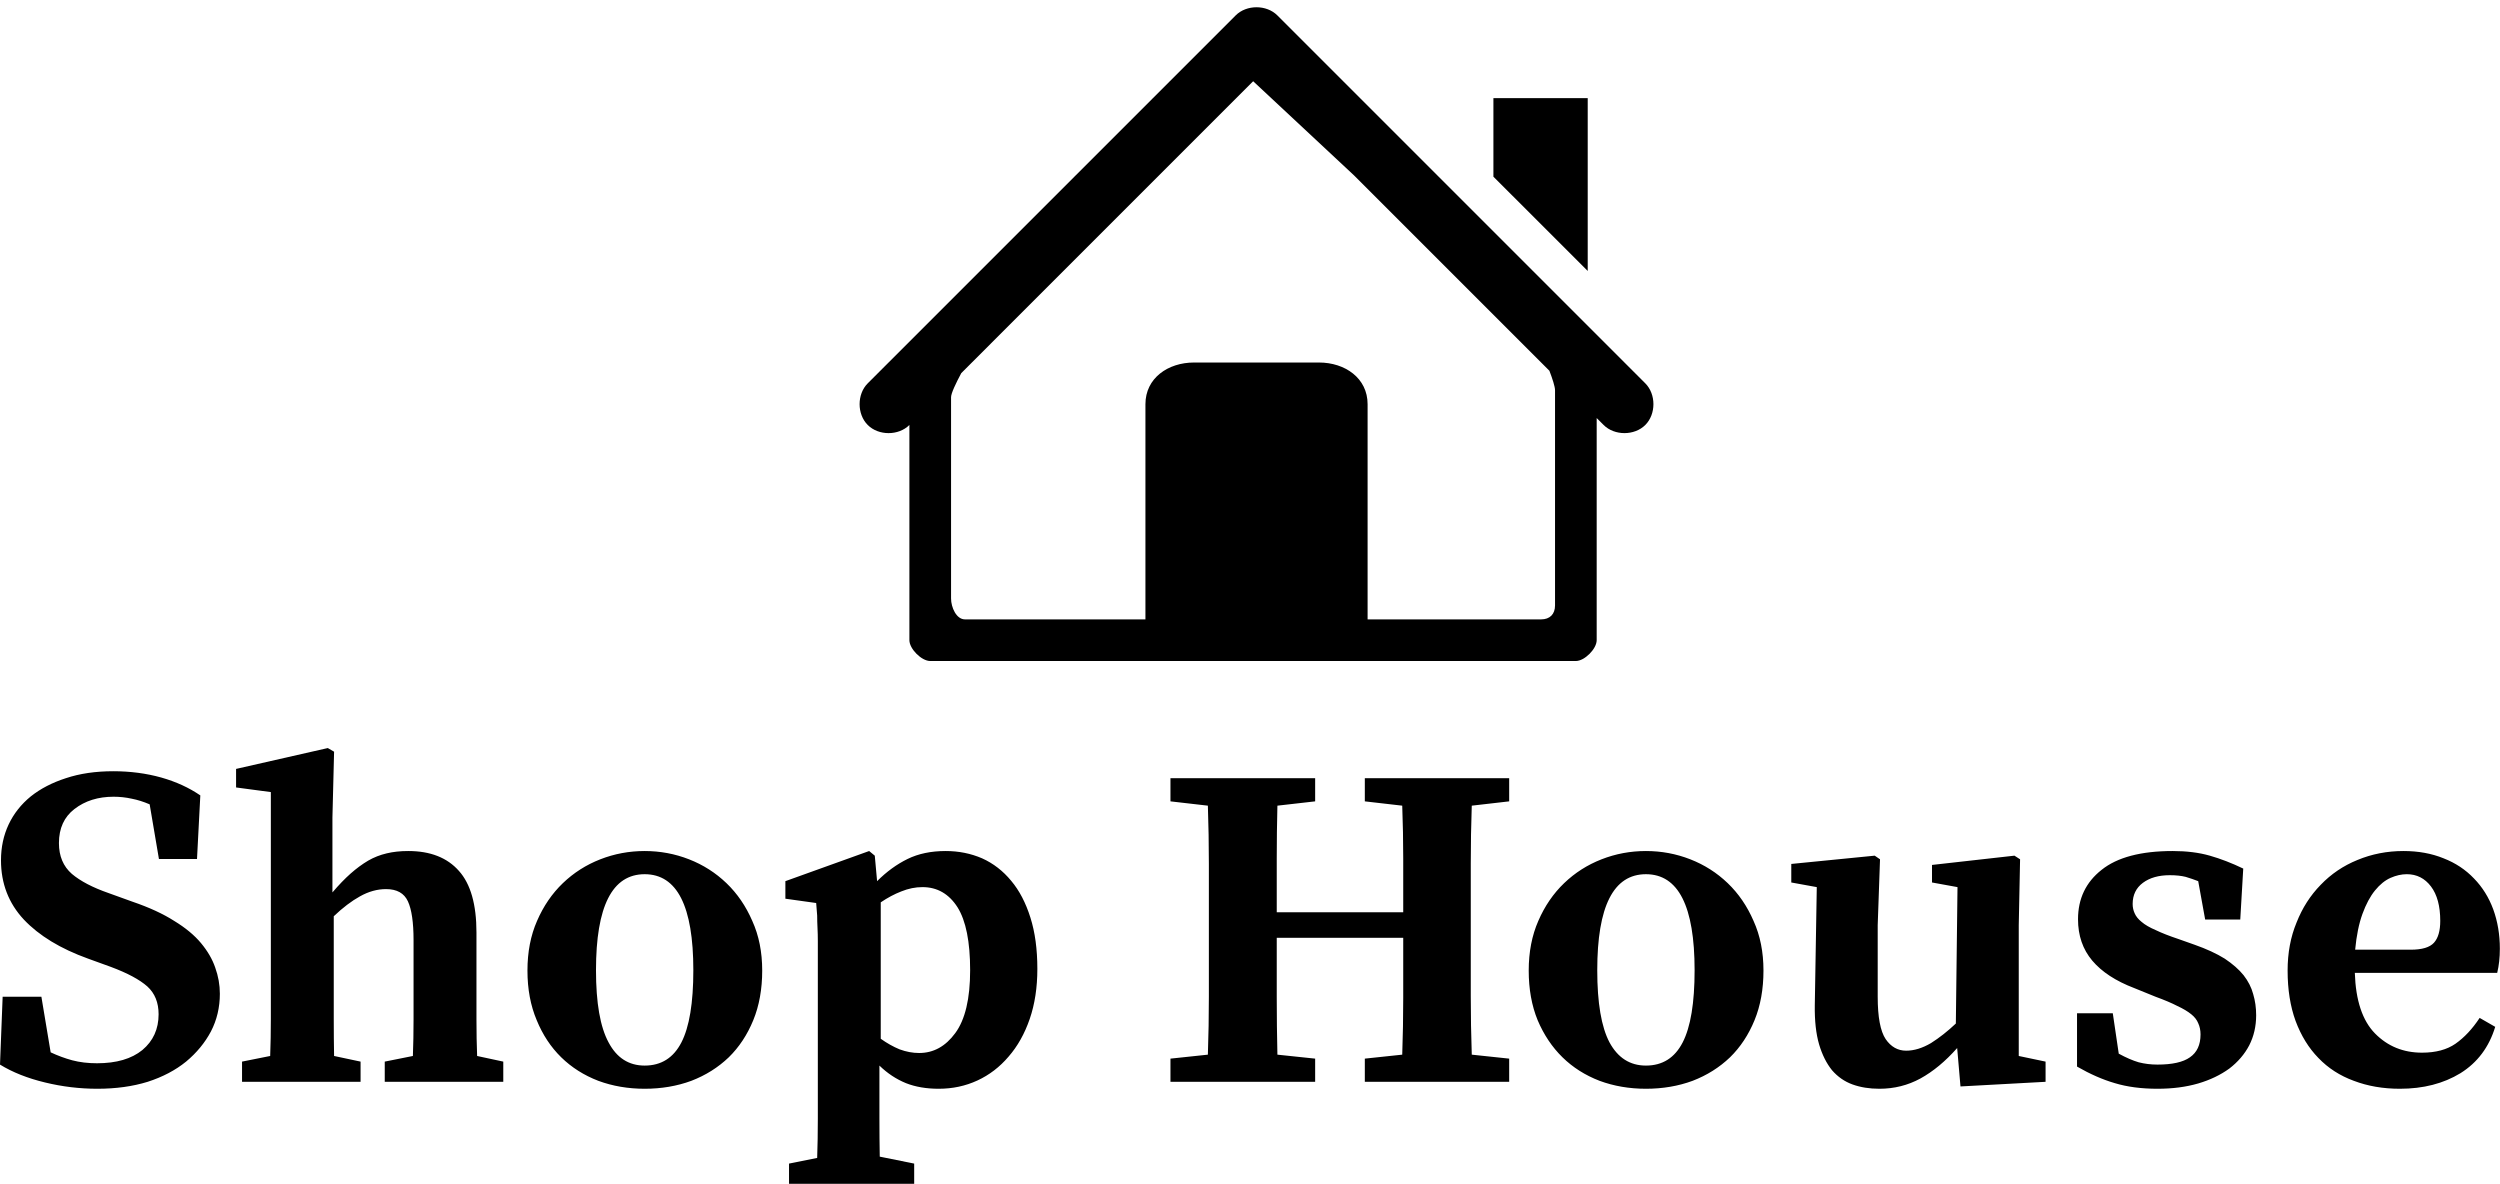 <svg data-v-423bf9ae="" xmlns="http://www.w3.org/2000/svg" viewBox="0 0 344.225 163" class="iconAbove"><!----><!----><!----><g data-v-423bf9ae="" id="05c0d91a-db2c-4cff-b62d-40c231b1fa7e" fill="black" transform="matrix(4.559,0,0,4.559,-2.234,90.371)"><path d="M3.77 7.15L4.49 7.41L4.49 7.41Q5.25 7.67 5.75 7.99L5.75 7.99L5.75 7.99Q6.26 8.30 6.56 8.66L6.56 8.66L6.56 8.66Q6.86 9.02 6.99 9.40L6.99 9.40L6.99 9.40Q7.13 9.79 7.13 10.19L7.13 10.19L7.13 10.19Q7.13 10.81 6.86 11.33L6.86 11.33L6.86 11.33Q6.59 11.84 6.11 12.24L6.11 12.24L6.11 12.24Q5.63 12.63 4.95 12.85L4.95 12.85L4.95 12.85Q4.27 13.06 3.43 13.06L3.43 13.06L3.43 13.06Q2.63 13.06 1.85 12.87L1.85 12.87L1.85 12.87Q1.06 12.68 0.49 12.33L0.49 12.33L0.57 10.28L1.74 10.28L2.02 11.96L2.02 11.96Q2.34 12.11 2.67 12.20L2.67 12.20L2.67 12.20Q3.01 12.29 3.42 12.29L3.42 12.29L3.42 12.29Q4.30 12.29 4.79 11.89L4.79 11.89L4.79 11.89Q5.28 11.48 5.28 10.81L5.28 10.81L5.28 10.81Q5.28 10.28 4.94 9.97L4.94 9.97L4.94 9.97Q4.59 9.66 3.84 9.38L3.84 9.38L3.15 9.13L3.15 9.13Q1.90 8.68 1.21 7.95L1.21 7.95L1.21 7.95Q0.52 7.21 0.52 6.16L0.52 6.16L0.52 6.16Q0.52 5.57 0.75 5.08L0.75 5.08L0.75 5.08Q0.98 4.59 1.42 4.23L1.42 4.23L1.42 4.23Q1.86 3.88 2.48 3.68L2.48 3.68L2.48 3.68Q3.11 3.47 3.91 3.47L3.91 3.47L3.91 3.47Q4.68 3.47 5.36 3.66L5.36 3.66L5.36 3.66Q6.03 3.85 6.54 4.20L6.54 4.20L6.44 6.12L5.29 6.12L5.01 4.47L5.01 4.47Q4.73 4.35 4.47 4.30L4.47 4.30L4.47 4.30Q4.20 4.24 3.92 4.24L3.92 4.24L3.92 4.24Q3.22 4.24 2.74 4.61L2.74 4.61L2.74 4.61Q2.27 4.97 2.27 5.64L2.27 5.64L2.27 5.64Q2.27 6.23 2.66 6.57L2.66 6.57L2.66 6.57Q3.05 6.90 3.77 7.15L3.77 7.15ZM14.90 12.07L15.69 12.24L15.69 12.85L12.11 12.85L12.11 12.24L12.96 12.07L12.96 12.07Q12.98 11.55 12.98 10.96L12.98 10.96L12.98 10.96Q12.98 10.37 12.98 9.91L12.98 9.91L12.98 8.57L12.98 8.57Q12.98 7.77 12.81 7.40L12.81 7.40L12.81 7.40Q12.64 7.03 12.15 7.03L12.15 7.03L12.15 7.03Q11.75 7.03 11.36 7.25L11.36 7.25L11.36 7.25Q10.98 7.46 10.57 7.85L10.57 7.85L10.57 9.91L10.57 9.91Q10.57 10.36 10.57 10.96L10.57 10.96L10.57 10.96Q10.57 11.55 10.58 12.07L10.58 12.07L11.38 12.24L11.38 12.85L7.80 12.85L7.80 12.24L8.65 12.07L8.65 12.07Q8.67 11.54 8.67 10.95L8.67 10.95L8.67 10.95Q8.67 10.36 8.67 9.91L8.67 9.91L8.67 4.10L7.62 3.96L7.62 3.40L10.39 2.77L10.58 2.88L10.53 4.87L10.53 7.13L10.53 7.13Q10.82 6.79 11.08 6.56L11.08 6.56L11.08 6.56Q11.34 6.33 11.61 6.17L11.61 6.17L11.61 6.17Q11.87 6.02 12.17 5.95L12.17 5.95L12.17 5.95Q12.46 5.88 12.82 5.88L12.82 5.88L12.82 5.88Q13.82 5.88 14.35 6.48L14.35 6.48L14.35 6.48Q14.88 7.07 14.88 8.34L14.88 8.34L14.88 9.91L14.88 9.91Q14.88 10.37 14.88 10.97L14.88 10.97L14.88 10.97Q14.88 11.56 14.90 12.07L14.90 12.07ZM19.96 6.58L19.96 6.58L19.96 6.58Q18.49 6.58 18.49 9.48L18.49 9.48L18.49 9.48Q18.49 10.96 18.87 11.66L18.87 11.66L18.87 11.66Q19.24 12.36 19.96 12.36L19.96 12.36L19.96 12.36Q20.71 12.36 21.07 11.66L21.07 11.66L21.07 11.66Q21.43 10.96 21.43 9.48L21.43 9.48L21.43 9.48Q21.43 6.58 19.96 6.58ZM19.96 5.88L19.96 5.88L19.96 5.88Q20.66 5.88 21.30 6.13L21.30 6.13L21.30 6.13Q21.94 6.38 22.43 6.85L22.43 6.85L22.43 6.85Q22.92 7.32 23.21 7.99L23.21 7.99L23.21 7.99Q23.51 8.65 23.51 9.49L23.51 9.49L23.51 9.49Q23.51 10.33 23.24 10.99L23.24 10.99L23.24 10.99Q22.97 11.65 22.50 12.11L22.50 12.11L22.50 12.11Q22.02 12.57 21.37 12.82L21.37 12.82L21.37 12.82Q20.72 13.06 19.96 13.06L19.96 13.06L19.96 13.06Q19.21 13.06 18.56 12.82L18.56 12.82L18.56 12.82Q17.91 12.57 17.44 12.11L17.44 12.11L17.44 12.11Q16.97 11.65 16.70 10.99L16.70 10.99L16.70 10.99Q16.42 10.33 16.42 9.49L16.42 9.49L16.42 9.49Q16.42 8.65 16.71 7.99L16.71 7.99L16.71 7.99Q17.00 7.32 17.49 6.85L17.49 6.85L17.49 6.85Q17.98 6.38 18.62 6.13L18.62 6.13L18.62 6.13Q19.26 5.88 19.96 5.88ZM27.09 7.43L27.09 11.55L27.09 11.55Q27.37 11.75 27.66 11.87L27.66 11.87L27.66 11.87Q27.96 11.98 28.25 11.98L28.25 11.98L28.25 11.98Q28.90 11.98 29.34 11.38L29.34 11.38L29.34 11.38Q29.79 10.77 29.79 9.48L29.79 9.48L29.79 9.48Q29.79 8.19 29.41 7.58L29.41 7.58L29.41 7.58Q29.02 6.97 28.35 6.97L28.35 6.97L28.35 6.97Q28.03 6.97 27.71 7.10L27.71 7.10L27.71 7.10Q27.40 7.22 27.09 7.43L27.09 7.43ZM26.91 6.02L26.98 6.79L26.98 6.79Q27.41 6.36 27.90 6.12L27.90 6.12L27.90 6.12Q28.39 5.88 29.05 5.88L29.05 5.88L29.05 5.88Q29.64 5.88 30.15 6.10L30.15 6.10L30.15 6.10Q30.66 6.33 31.03 6.78L31.03 6.78L31.03 6.78Q31.40 7.22 31.61 7.89L31.61 7.89L31.61 7.89Q31.82 8.55 31.82 9.44L31.82 9.44L31.82 9.44Q31.82 10.28 31.59 10.95L31.59 10.95L31.59 10.95Q31.36 11.62 30.95 12.09L30.95 12.09L30.95 12.09Q30.55 12.56 30.01 12.81L30.01 12.81L30.01 12.81Q29.47 13.06 28.84 13.06L28.84 13.06L28.84 13.06Q28.28 13.06 27.85 12.89L27.85 12.89L27.85 12.89Q27.41 12.71 27.05 12.36L27.05 12.36L27.05 12.85L27.05 12.85Q27.05 13.33 27.05 13.94L27.05 13.94L27.05 13.94Q27.05 14.56 27.06 15.11L27.06 15.11L28.10 15.32L28.10 15.93L24.32 15.93L24.32 15.32L25.17 15.15L25.17 15.15Q25.19 14.60 25.19 13.96L25.19 13.96L25.19 13.96Q25.19 13.33 25.19 12.85L25.19 12.85L25.19 9.11L25.19 9.11Q25.19 8.82 25.19 8.60L25.19 8.60L25.19 8.60Q25.19 8.39 25.18 8.20L25.18 8.20L25.18 8.20Q25.17 8.01 25.17 7.83L25.17 7.83L25.17 7.83Q25.16 7.66 25.14 7.45L25.14 7.45L24.21 7.32L24.21 6.79L26.74 5.88L26.91 6.02ZM46.07 4.38L44.94 4.51L44.94 4.51Q44.91 5.38 44.91 6.25L44.91 6.25L44.91 6.25Q44.91 7.13 44.91 8.02L44.91 8.02L44.91 8.51L44.91 8.51Q44.91 9.39 44.91 10.27L44.91 10.27L44.91 10.27Q44.91 11.14 44.94 12.03L44.94 12.03L46.07 12.15L46.07 12.85L41.71 12.85L41.71 12.15L42.84 12.03L42.84 12.03Q42.87 11.19 42.87 10.31L42.87 10.31L42.87 10.31Q42.87 9.44 42.87 8.50L42.87 8.50L39.05 8.50L39.05 8.50Q39.05 9.42 39.05 10.30L39.05 10.30L39.05 10.30Q39.05 11.17 39.07 12.03L39.07 12.03L40.21 12.15L40.21 12.85L35.84 12.85L35.84 12.15L36.97 12.03L36.97 12.03Q37.00 11.16 37.00 10.28L37.00 10.28L37.00 10.28Q37.00 9.41 37.00 8.51L37.00 8.51L37.00 8.02L37.00 8.02Q37.00 7.14 37.00 6.27L37.00 6.27L37.00 6.27Q37.00 5.39 36.97 4.51L36.97 4.51L35.84 4.38L35.84 3.68L40.21 3.68L40.21 4.38L39.07 4.51L39.07 4.51Q39.05 5.31 39.05 6.10L39.05 6.10L39.05 6.10Q39.05 6.90 39.05 7.73L39.05 7.73L42.87 7.73L42.87 7.73Q42.87 6.92 42.87 6.11L42.87 6.11L42.87 6.11Q42.87 5.31 42.84 4.51L42.84 4.51L41.71 4.38L41.71 3.68L46.07 3.68L46.07 4.38ZM50.20 6.58L50.20 6.58L50.20 6.58Q48.73 6.58 48.73 9.48L48.73 9.48L48.73 9.48Q48.73 10.96 49.10 11.66L49.10 11.66L49.10 11.66Q49.48 12.36 50.20 12.36L50.20 12.36L50.20 12.36Q50.95 12.36 51.31 11.66L51.31 11.66L51.31 11.66Q51.67 10.96 51.67 9.48L51.67 9.48L51.67 9.48Q51.67 6.58 50.20 6.58ZM50.20 5.88L50.20 5.88L50.20 5.88Q50.90 5.88 51.54 6.13L51.54 6.13L51.54 6.13Q52.18 6.38 52.67 6.85L52.67 6.85L52.67 6.85Q53.16 7.32 53.45 7.99L53.45 7.99L53.45 7.99Q53.75 8.65 53.75 9.49L53.75 9.49L53.75 9.49Q53.75 10.33 53.48 10.99L53.48 10.99L53.48 10.99Q53.21 11.65 52.74 12.11L52.74 12.11L52.74 12.11Q52.26 12.57 51.61 12.82L51.61 12.82L51.61 12.82Q50.96 13.06 50.20 13.06L50.20 13.06L50.20 13.06Q49.45 13.06 48.80 12.82L48.80 12.82L48.80 12.82Q48.15 12.57 47.68 12.11L47.68 12.11L47.68 12.11Q47.21 11.65 46.93 10.99L46.93 10.99L46.93 10.99Q46.66 10.33 46.66 9.49L46.66 9.49L46.66 9.49Q46.66 8.65 46.95 7.99L46.95 7.99L46.95 7.99Q47.24 7.32 47.73 6.85L47.73 6.85L47.73 6.85Q48.22 6.38 48.86 6.13L48.86 6.13L48.86 6.13Q49.50 5.88 50.20 5.88ZM61.46 12.07L62.27 12.24L62.27 12.85L59.70 12.99L59.60 11.83L59.60 11.83Q59.07 12.43 58.49 12.75L58.49 12.75L58.49 12.75Q57.92 13.06 57.25 13.06L57.25 13.06L57.25 13.06Q56.80 13.06 56.44 12.93L56.44 12.93L56.44 12.93Q56.08 12.80 55.82 12.50L55.82 12.50L55.82 12.50Q55.57 12.19 55.43 11.72L55.43 11.72L55.43 11.72Q55.29 11.24 55.30 10.54L55.30 10.54L55.36 6.97L54.59 6.83L54.59 6.27L57.11 6.02L57.27 6.13L57.20 8.12L57.20 10.28L57.20 10.28Q57.20 11.20 57.44 11.56L57.44 11.56L57.44 11.56Q57.68 11.91 58.06 11.91L58.06 11.91L58.06 11.91Q58.42 11.91 58.81 11.68L58.81 11.68L58.81 11.68Q59.19 11.44 59.56 11.09L59.56 11.09L59.61 6.97L58.84 6.83L58.84 6.30L61.33 6.02L61.50 6.13L61.46 8.12L61.46 12.07ZM66.29 8.54L66.77 8.71L66.77 8.71Q67.31 8.90 67.68 9.13L67.68 9.13L67.68 9.13Q68.04 9.37 68.25 9.63L68.25 9.63L68.25 9.63Q68.46 9.90 68.54 10.20L68.54 10.20L68.54 10.20Q68.63 10.50 68.63 10.84L68.63 10.84L68.63 10.84Q68.63 11.34 68.42 11.75L68.42 11.75L68.42 11.75Q68.21 12.15 67.82 12.45L67.82 12.45L67.82 12.45Q67.42 12.74 66.88 12.90L66.88 12.90L66.88 12.90Q66.33 13.06 65.65 13.06L65.65 13.06L65.65 13.06Q64.92 13.06 64.36 12.89L64.36 12.89L64.36 12.89Q63.81 12.73 63.22 12.39L63.22 12.39L63.22 10.78L64.30 10.78L64.48 12.00L64.48 12.00Q64.81 12.18 65.08 12.26L65.08 12.26L65.08 12.26Q65.35 12.33 65.65 12.33L65.65 12.33L65.65 12.33Q66.32 12.33 66.63 12.11L66.63 12.11L66.63 12.11Q66.95 11.89 66.95 11.42L66.95 11.42L66.95 11.42Q66.95 11.23 66.88 11.08L66.88 11.08L66.88 11.08Q66.82 10.93 66.67 10.81L66.67 10.81L66.67 10.81Q66.51 10.68 66.25 10.56L66.25 10.56L66.25 10.56Q66.00 10.43 65.59 10.28L65.59 10.28L64.95 10.02L64.95 10.02Q64.11 9.70 63.68 9.19L63.68 9.19L63.68 9.19Q63.25 8.68 63.25 7.94L63.25 7.94L63.25 7.94Q63.25 7.01 63.96 6.45L63.96 6.45L63.96 6.45Q64.67 5.88 66.11 5.88L66.11 5.88L66.11 5.88Q66.74 5.88 67.23 6.02L67.23 6.02L67.23 6.02Q67.72 6.16 68.24 6.41L68.24 6.41L68.15 7.95L67.09 7.95L66.88 6.79L66.88 6.79Q66.70 6.72 66.50 6.66L66.50 6.66L66.50 6.66Q66.30 6.61 66.02 6.61L66.02 6.61L66.02 6.61Q65.52 6.61 65.21 6.84L65.21 6.84L65.21 6.84Q64.90 7.07 64.90 7.48L64.90 7.48L64.90 7.48Q64.90 7.63 64.96 7.76L64.96 7.76L64.96 7.76Q65.02 7.90 65.17 8.02L65.17 8.02L65.17 8.02Q65.32 8.15 65.60 8.27L65.60 8.27L65.60 8.27Q65.87 8.40 66.29 8.54L66.29 8.54ZM71.62 8.86L73.30 8.86L73.30 8.86Q73.81 8.86 74.00 8.65L74.00 8.65L74.00 8.65Q74.19 8.44 74.19 7.99L74.19 7.99L74.19 7.99Q74.19 7.32 73.91 6.95L73.91 6.95L73.91 6.95Q73.63 6.58 73.18 6.58L73.18 6.58L73.18 6.58Q72.94 6.58 72.69 6.69L72.69 6.69L72.69 6.69Q72.44 6.80 72.22 7.07L72.22 7.07L72.22 7.07Q72.00 7.34 71.84 7.78L71.84 7.78L71.84 7.78Q71.68 8.22 71.62 8.86L71.62 8.86ZM75.91 9.56L71.61 9.56L71.61 9.56Q71.65 10.81 72.22 11.39L72.22 11.39L72.22 11.39Q72.79 11.97 73.64 11.97L73.64 11.97L73.64 11.97Q74.26 11.97 74.65 11.70L74.65 11.70L74.65 11.70Q75.05 11.42 75.38 10.92L75.38 10.92L75.85 11.19L75.85 11.19Q75.57 12.11 74.80 12.59L74.80 12.59L74.80 12.59Q74.03 13.06 72.97 13.06L72.97 13.06L72.97 13.06Q72.21 13.06 71.58 12.82L71.58 12.82L71.58 12.82Q70.95 12.59 70.51 12.13L70.51 12.13L70.51 12.13Q70.07 11.68 69.82 11.01L69.82 11.01L69.82 11.01Q69.58 10.35 69.58 9.49L69.58 9.49L69.58 9.49Q69.58 8.69 69.85 8.04L69.85 8.04L69.85 8.04Q70.11 7.38 70.58 6.90L70.58 6.90L70.58 6.90Q71.05 6.41 71.69 6.15L71.69 6.15L71.69 6.15Q72.34 5.88 73.08 5.88L73.08 5.88L73.08 5.88Q73.75 5.88 74.29 6.10L74.29 6.10L74.29 6.10Q74.83 6.31 75.21 6.71L75.21 6.71L75.21 6.71Q75.59 7.10 75.79 7.64L75.79 7.64L75.79 7.64Q75.99 8.19 75.99 8.83L75.99 8.83L75.99 8.83Q75.99 9.23 75.91 9.56L75.91 9.56Z"></path></g><!----><g data-v-423bf9ae="" id="c1469d7f-8d80-43e2-a47c-bebc5e25f158" transform="matrix(1.093,0,0,1.093,118.359,1)" stroke="none" fill="black"><path d="M91.723 11.444h-11.88v9.899l11.88 11.877zM98.977 47.376L52.625 1.024c-1.367-1.366-3.881-1.366-5.248 0L1.024 47.376c-1.366 1.365-1.366 3.881 0 5.246 1.366 1.367 3.881 1.367 5.248 0v27.111c0 1.094 1.53 2.623 2.624 2.623H90.23c1.094 0 2.623-1.529 2.623-2.623V51.748l.875.875c1.365 1.365 3.883 1.365 5.248 0 1.366-1.364 1.366-3.881.001-5.247zm-11.371.874v27.111c0 1.094-.655 1.75-1.748 1.75H63.994V50c0-3.279-2.841-5.247-6.123-5.247H42.129c-3.281 0-6.122 1.968-6.122 5.247v27.111H13.27c-1.094 0-1.749-1.531-1.749-2.623V49.125c0-.496.615-1.779 1.286-3.034L49.579 9.318l12.723 11.878L86.896 45.79c.38.995.71 1.995.71 2.46z"></path></g><!----></svg>